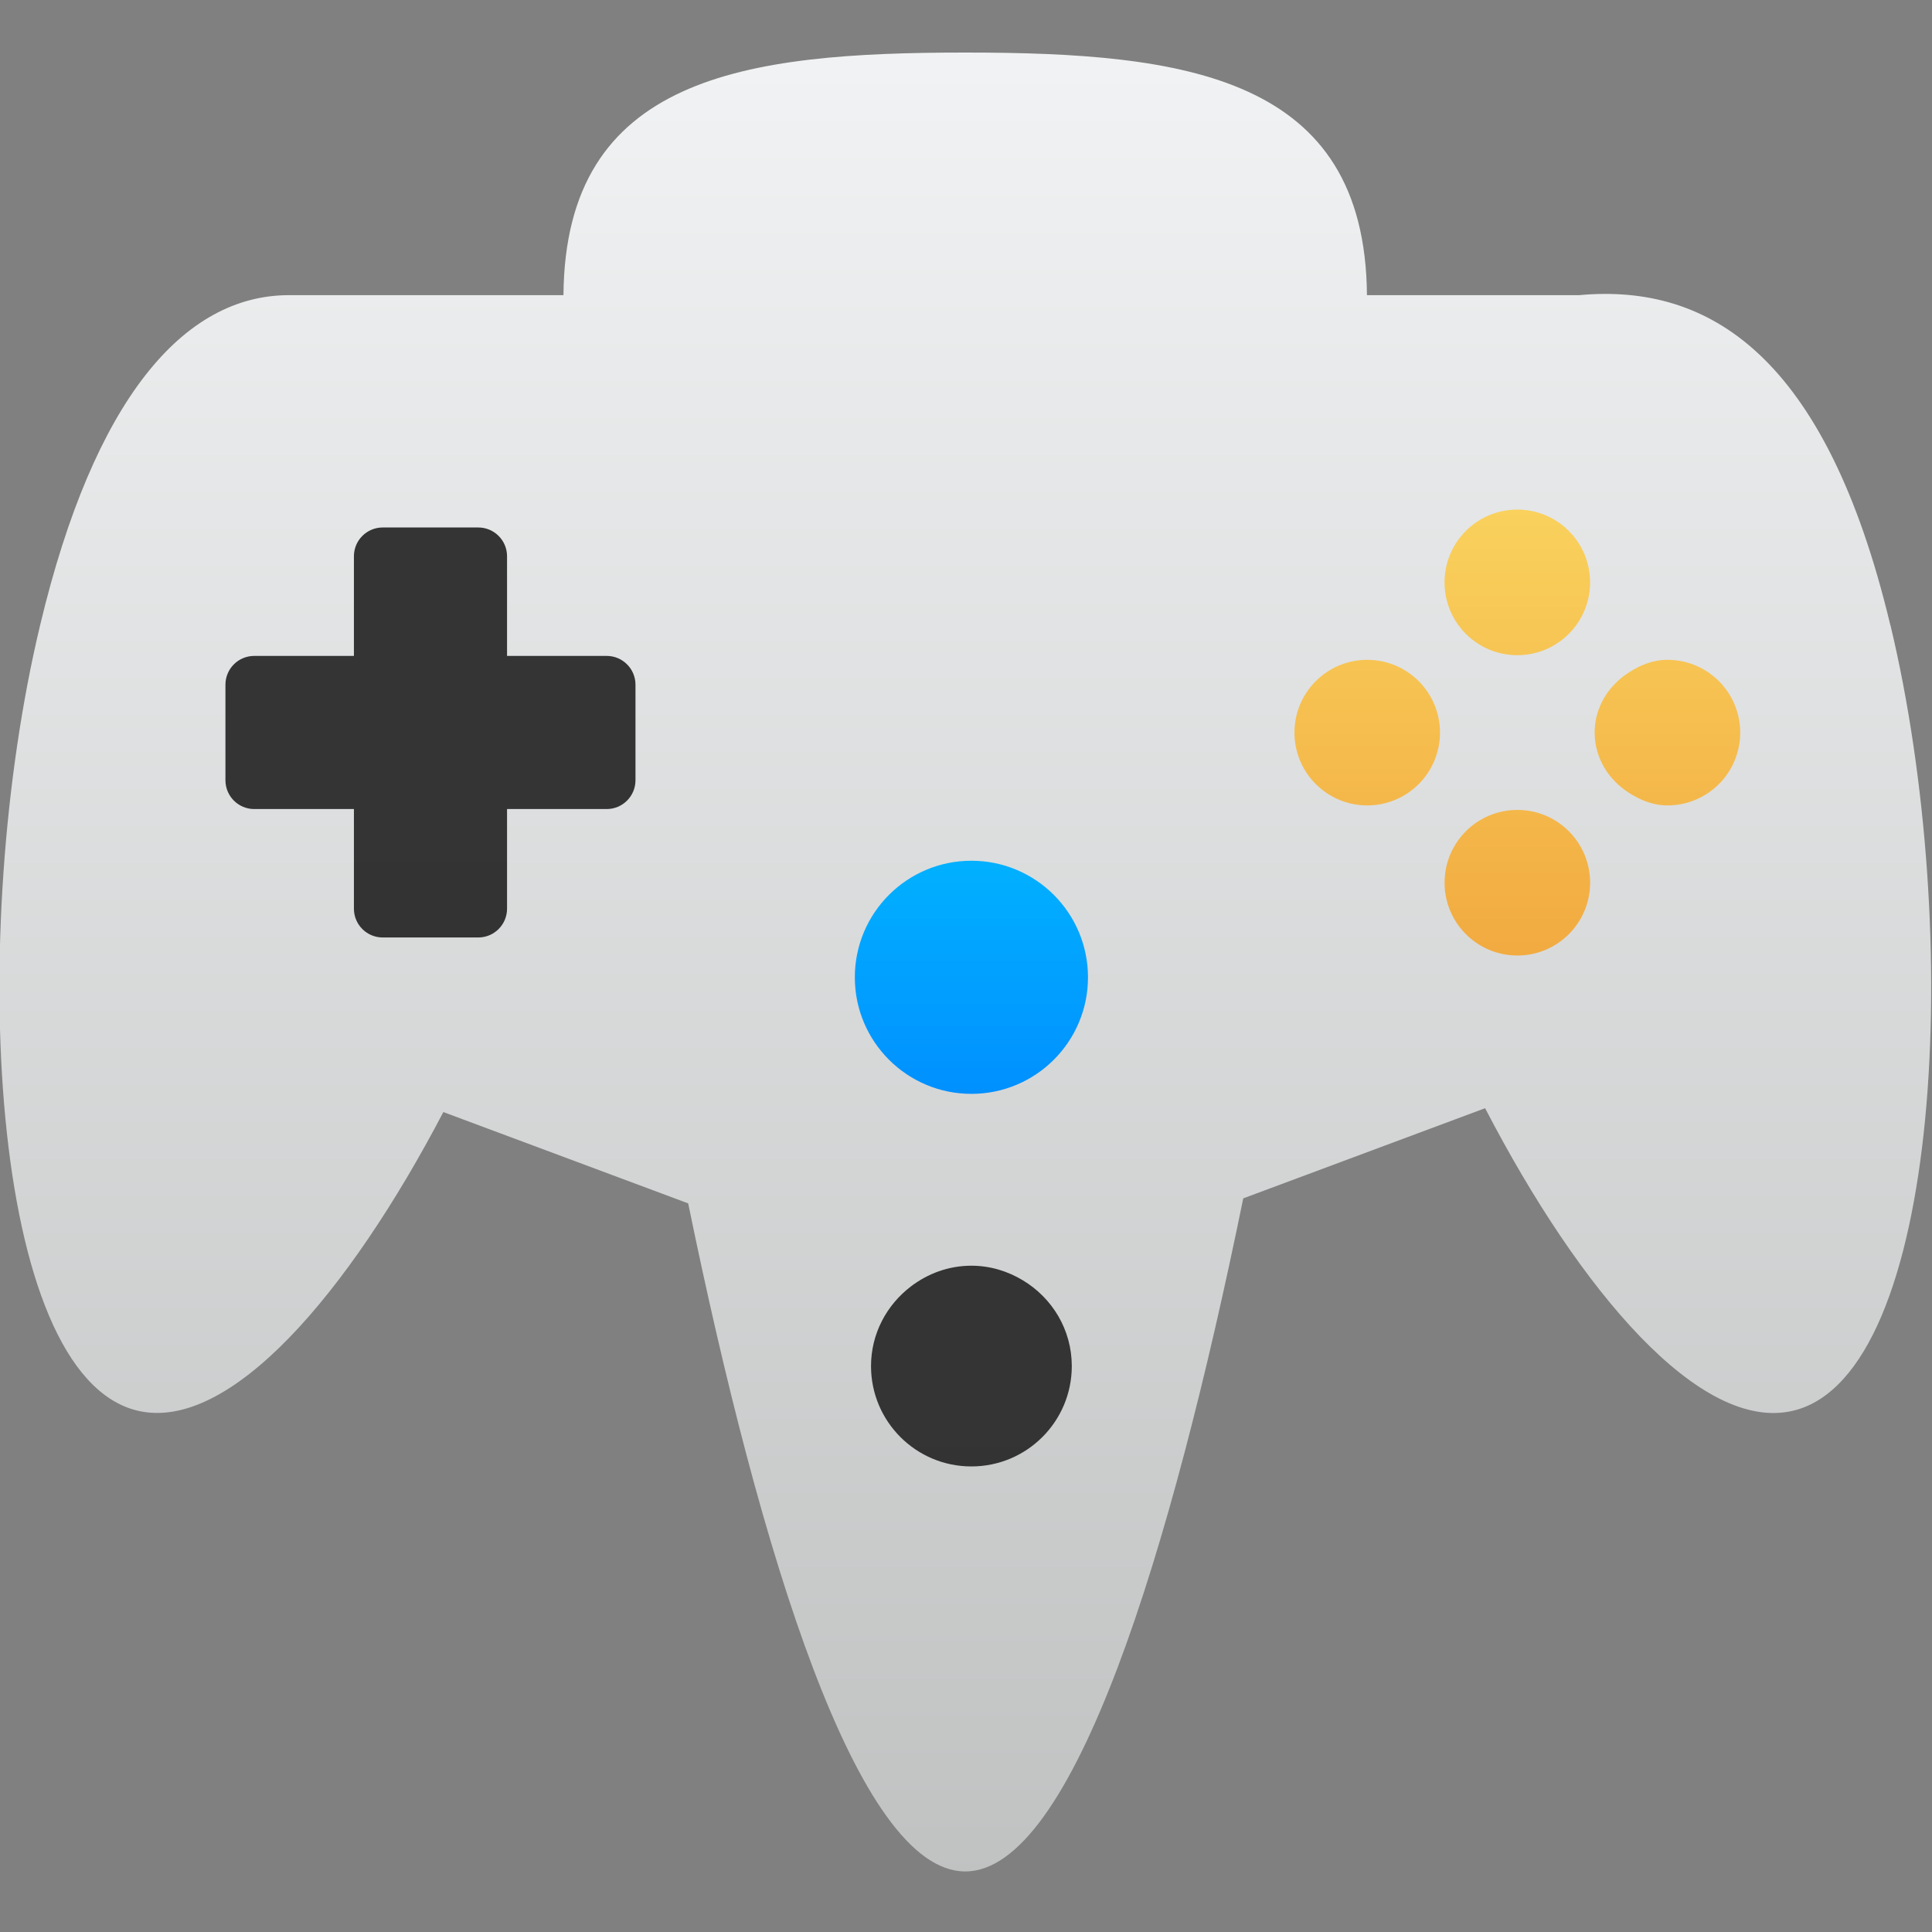 <svg viewBox="0 0 48 48" xmlns="http://www.w3.org/2000/svg" xmlns:xlink="http://www.w3.org/1999/xlink"><rect x="0" y="0" width="48" height="48" fill="#808080" stroke="none"/><defs><linearGradient id="b" x2="0" y1="530.8" y2="509.8" gradientUnits="userSpaceOnUse" xlink:href="#a"/><linearGradient id="a"><stop stop-color="#333" offset="0"/><stop stop-color="#353535" offset="1"/></linearGradient><linearGradient id="c" x2="0" y1="531" y2="509.2" gradientUnits="userSpaceOnUse"><stop stop-color="#f0a23a" offset="0"/><stop stop-color="#fde46a" offset="1"/></linearGradient><linearGradient id="e" x2="0" y1="545.3" y2="533.3" gradientUnits="userSpaceOnUse" xlink:href="#a"/><linearGradient id="f" x2="0" y1="555.8" y2="502.8" gradientUnits="userSpaceOnUse"><stop stop-color="#bfc1c1" offset="0"/><stop stop-color="#f1f2f3" offset="1"/></linearGradient><linearGradient id="d" x2="0" y1="533.8" y2="521.8" gradientUnits="userSpaceOnUse"><stop stop-color="#08f" offset="0"/><stop stop-color="#02c3ff" offset="1"/></linearGradient></defs><g transform="matrix(.869 0 0 .869 -382 -435.3)"><g fill-rule="evenodd"><circle cx="467.1" cy="540.3" r="5" fill="url(#e)"/><circle cx="467.3" cy="528.8" r="5" fill="url(#d)"/><circle cx="481.7" cy="521.9" r="9.125" fill="url(#c)"/><circle cx="451.3" cy="522" r="8.75" fill="url(#b)"/></g><path d="m493.63 518.79c-1.849-7.735-5.198-9.771-8.897-9.431h-6.066c-.051-6.257-5.174-6.936-11.486-6.936-6.316 0-11.436.678-11.486 6.936 0 0-5.825 0-7.846 0-3.01 0-5.57 2.962-7.115 9.431-2.093 8.742-1.48 21.439 2.781 22.461 2.63.629 6.03-3.348 8.746-8.537l7 2.611c2.062 10.05 4.848 19.1 7.921 19.1 3.085 0 5.883-9.133 7.948-19.243l6.915-2.578c2.723 5.245 6.158 9.283 8.807 8.649 4.261-1.021 4.874-13.719 2.781-22.461m-10.667-3.302c1.151 0 2.08.932 2.08 2.081 0 1.15-.93 2.081-2.08 2.081-1.151 0-2.081-.932-2.081-2.081 0-1.15.93-2.081 2.081-2.081m-12.275 13.372c0 1.841-1.493 3.332-3.334 3.332-1.84 0-3.332-1.492-3.332-3.332 0-1.841 1.492-3.333 3.332-3.333 1.842 0 3.334 1.493 3.334 3.333m-12.937-5.634c0 .455-.369.823-.823.823h-2.849v2.849c0 .455-.369.823-.823.823h-2.732c-.454 0-.823-.368-.823-.823v-2.849h-1.853-.997c-.454 0-.823-.368-.823-.823v-2.732c0-.455.369-.823.823-.823h.997 1.853v-2.849c0-.455.369-.823.823-.823h2.732c.454 0 .823.368.823.823v2.849h2.849c.454 0 .823.368.823.823v2.732m12.474 16.749c0 1.585-1.285 2.869-2.871 2.869-1.585 0-2.869-1.284-2.869-2.869 0-.933.452-1.753 1.141-2.278.481-.366 1.076-.592 1.728-.592.543 0 1.046.159 1.478.421.832.503 1.393 1.407 1.393 2.449m8.447-16.03c-1.151 0-2.081-.933-2.081-2.082 0-1.148.93-2.08 2.081-2.08 1.151 0 2.08.933 2.08 2.08 0 1.15-.93 2.082-2.08 2.082m2.211 2.21c0-1.15.93-2.081 2.081-2.081 1.151 0 2.08.932 2.08 2.081 0 1.15-.93 2.081-2.08 2.081-1.151 0-2.081-.932-2.081-2.081m6.372-2.21c-.414 0-.776-.151-1.1-.359-.577-.37-.981-.987-.981-1.723 0-.736.404-1.351.981-1.721.324-.208.686-.359 1.1-.359 1.151 0 2.08.933 2.08 2.08 0 1.15-.93 2.082-2.08 2.082" fill="url(#f)"/></g></svg>
